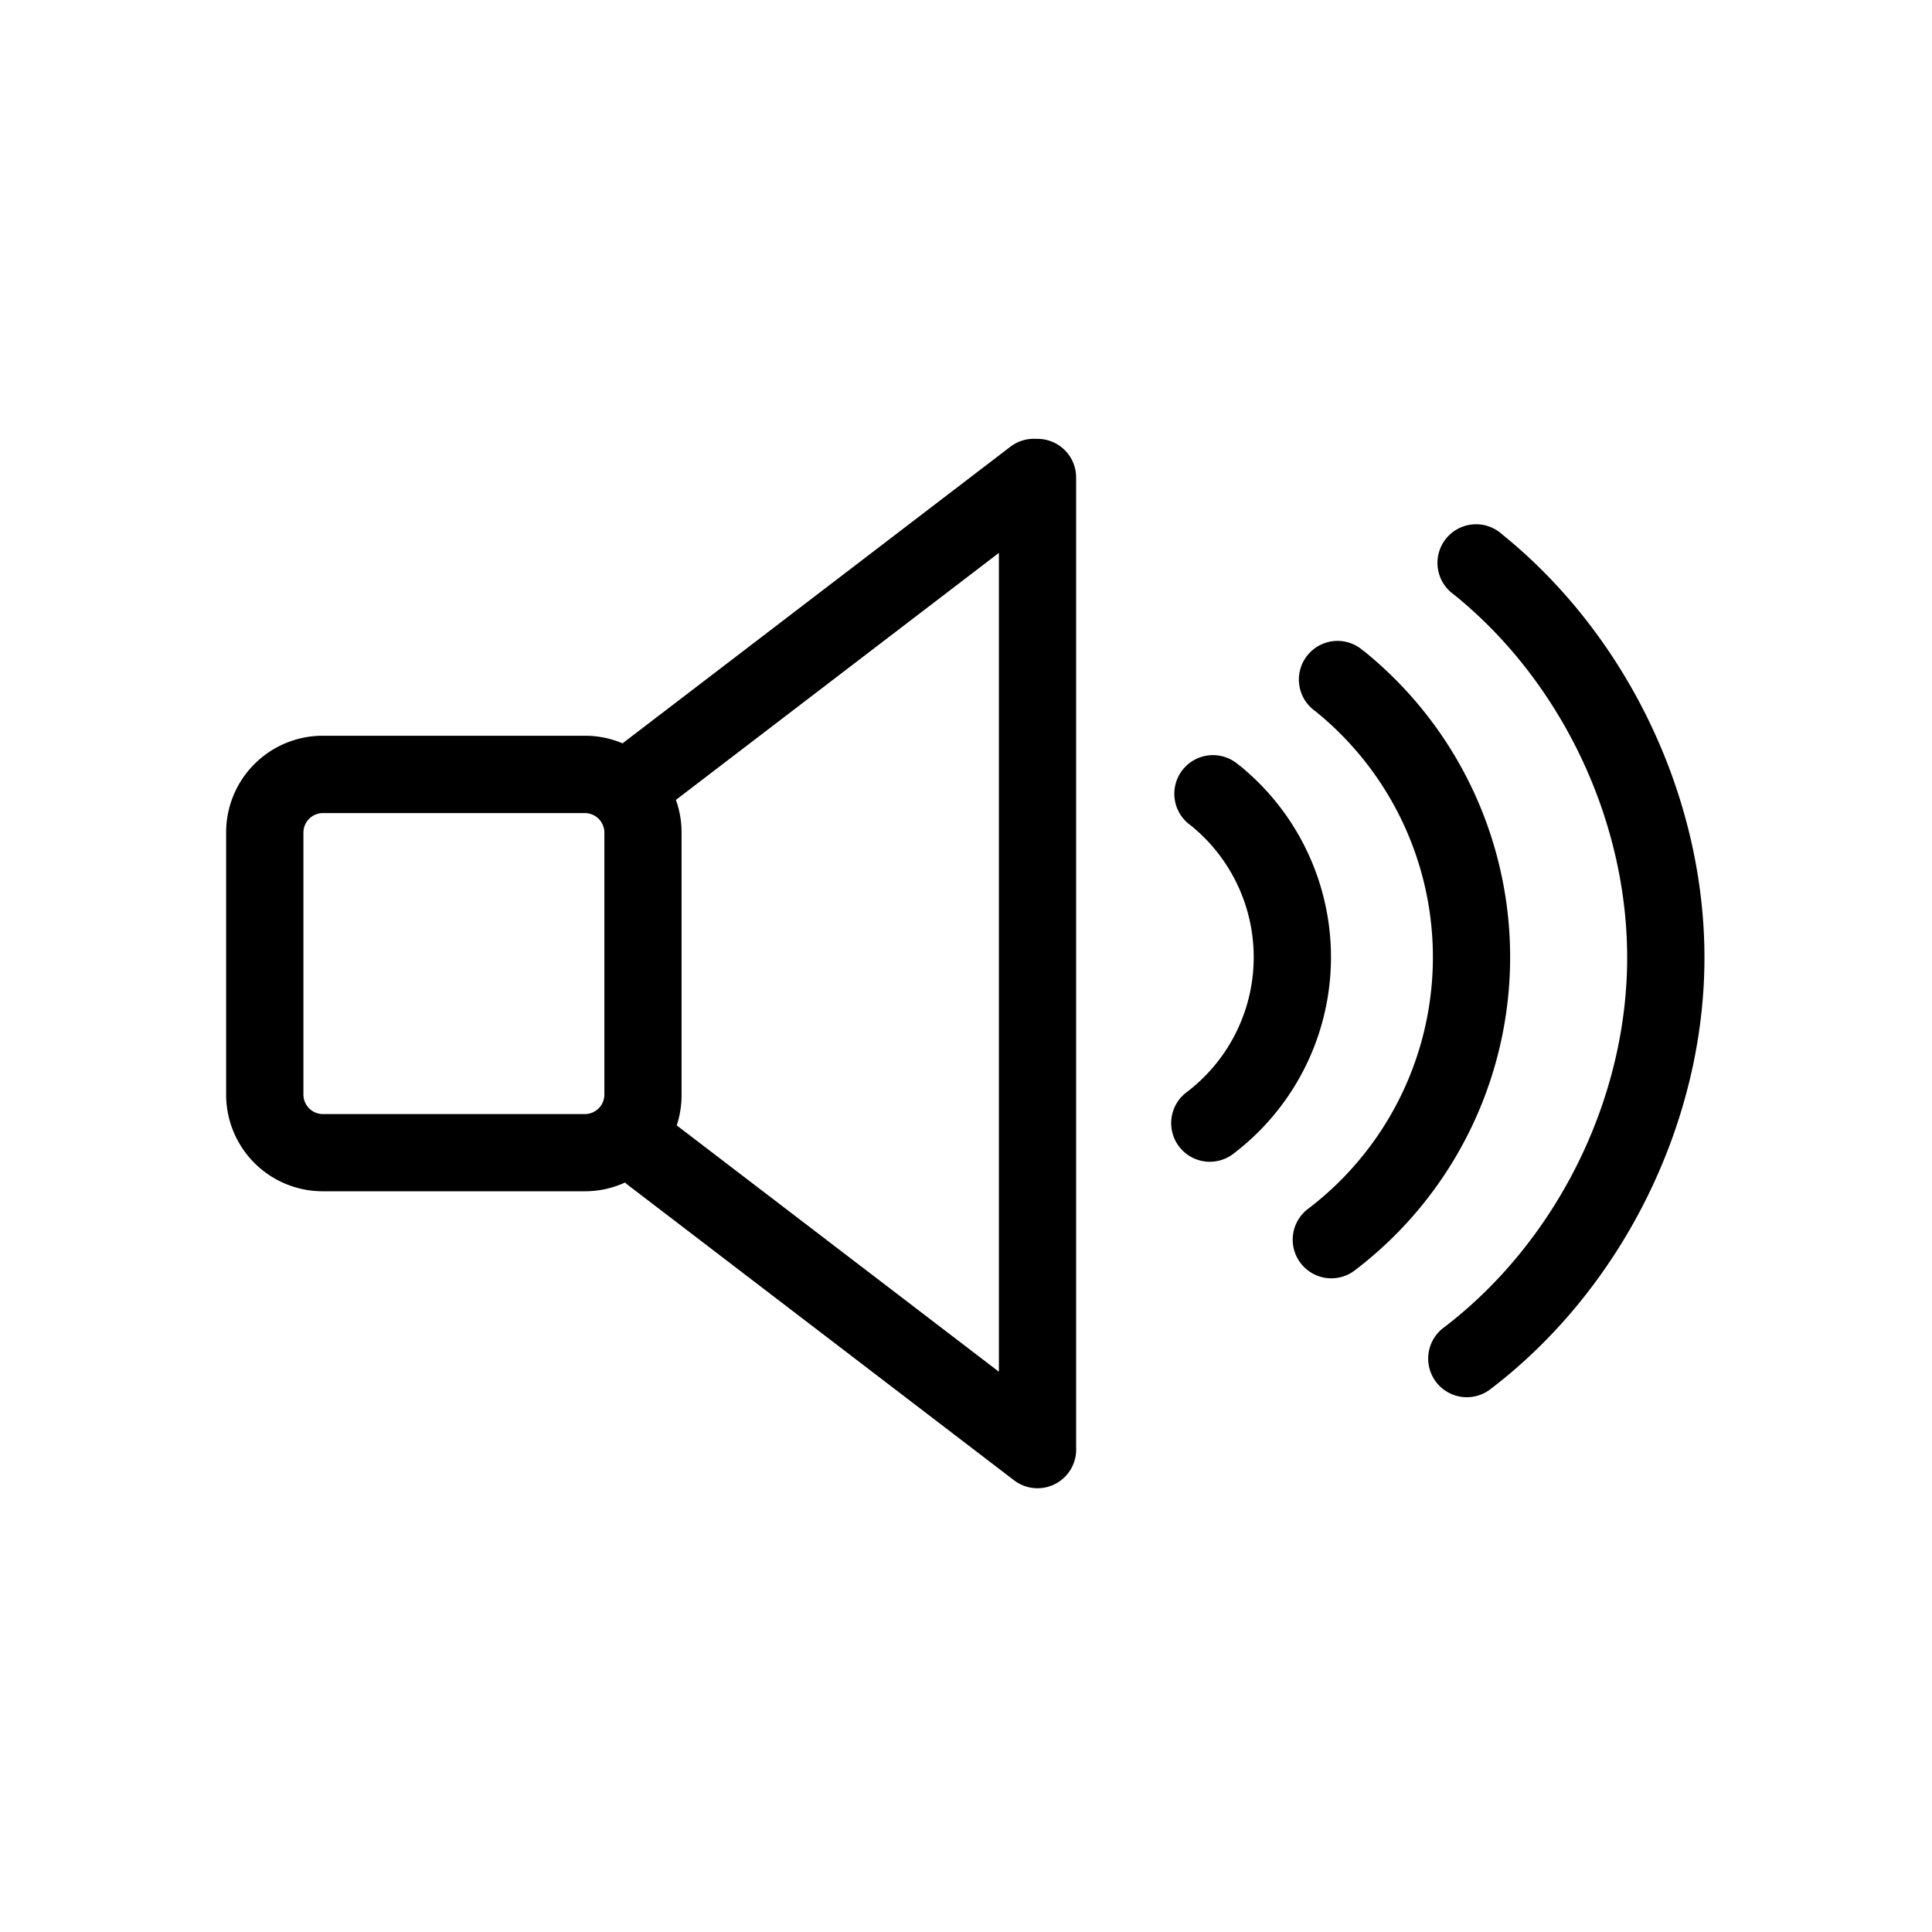 <svg id="Layer_1" data-name="Layer 1" xmlns="http://www.w3.org/2000/svg" viewBox="0 0 400 400"><title>Artboard 66 copy 50</title><path d="M214.81,90.86l-.33,0a8,8,0,0,0-5.29,1.63l-80,61.18-.28.24a19.89,19.89,0,0,0-7.78-1.58H66.82a20,20,0,0,0-20,20v54.31a20,20,0,0,0,20,20h54.31a19.86,19.86,0,0,0,8.27-1.81c.18.16.36.32.55.47l80,61.18a8,8,0,0,0,12.85-6.73c0-.08,0-.16,0-.24V98.86A8,8,0,0,0,214.81,90.86Zm-74.87,74.75,66.87-51.14V284l-66.7-51a19.89,19.89,0,0,0,1-6.28V172.34A19.87,19.87,0,0,0,139.94,165.61Zm-14.81,61.05a4.05,4.05,0,0,1-4,4H66.82a4.05,4.05,0,0,1-4-4V172.34a4.05,4.05,0,0,1,4-4h54.31a4.05,4.05,0,0,1,4,4Z"/><path d="M282.31,134.78a8,8,0,1,0-10,12.45,65.45,65.45,0,0,1-1.36,102.95,8,8,0,1,0,9.71,12.71,81.46,81.46,0,0,0,1.69-128.12Z"/><path d="M311,110.63a8,8,0,1,0-10,12.45c22.51,18.17,36.26,47.42,35.88,76.35s-14.9,57.81-37.88,75.37a8,8,0,1,0,9.71,12.71c26.8-20.48,43.72-54.15,44.17-87.88S337.23,131.81,311,110.63Z"/><path d="M256.52,158.43a8,8,0,1,0-10,12.45,35.08,35.08,0,0,1-.73,55.17,8,8,0,1,0,9.71,12.71,51.08,51.08,0,0,0,1.06-80.34Z"/></svg>